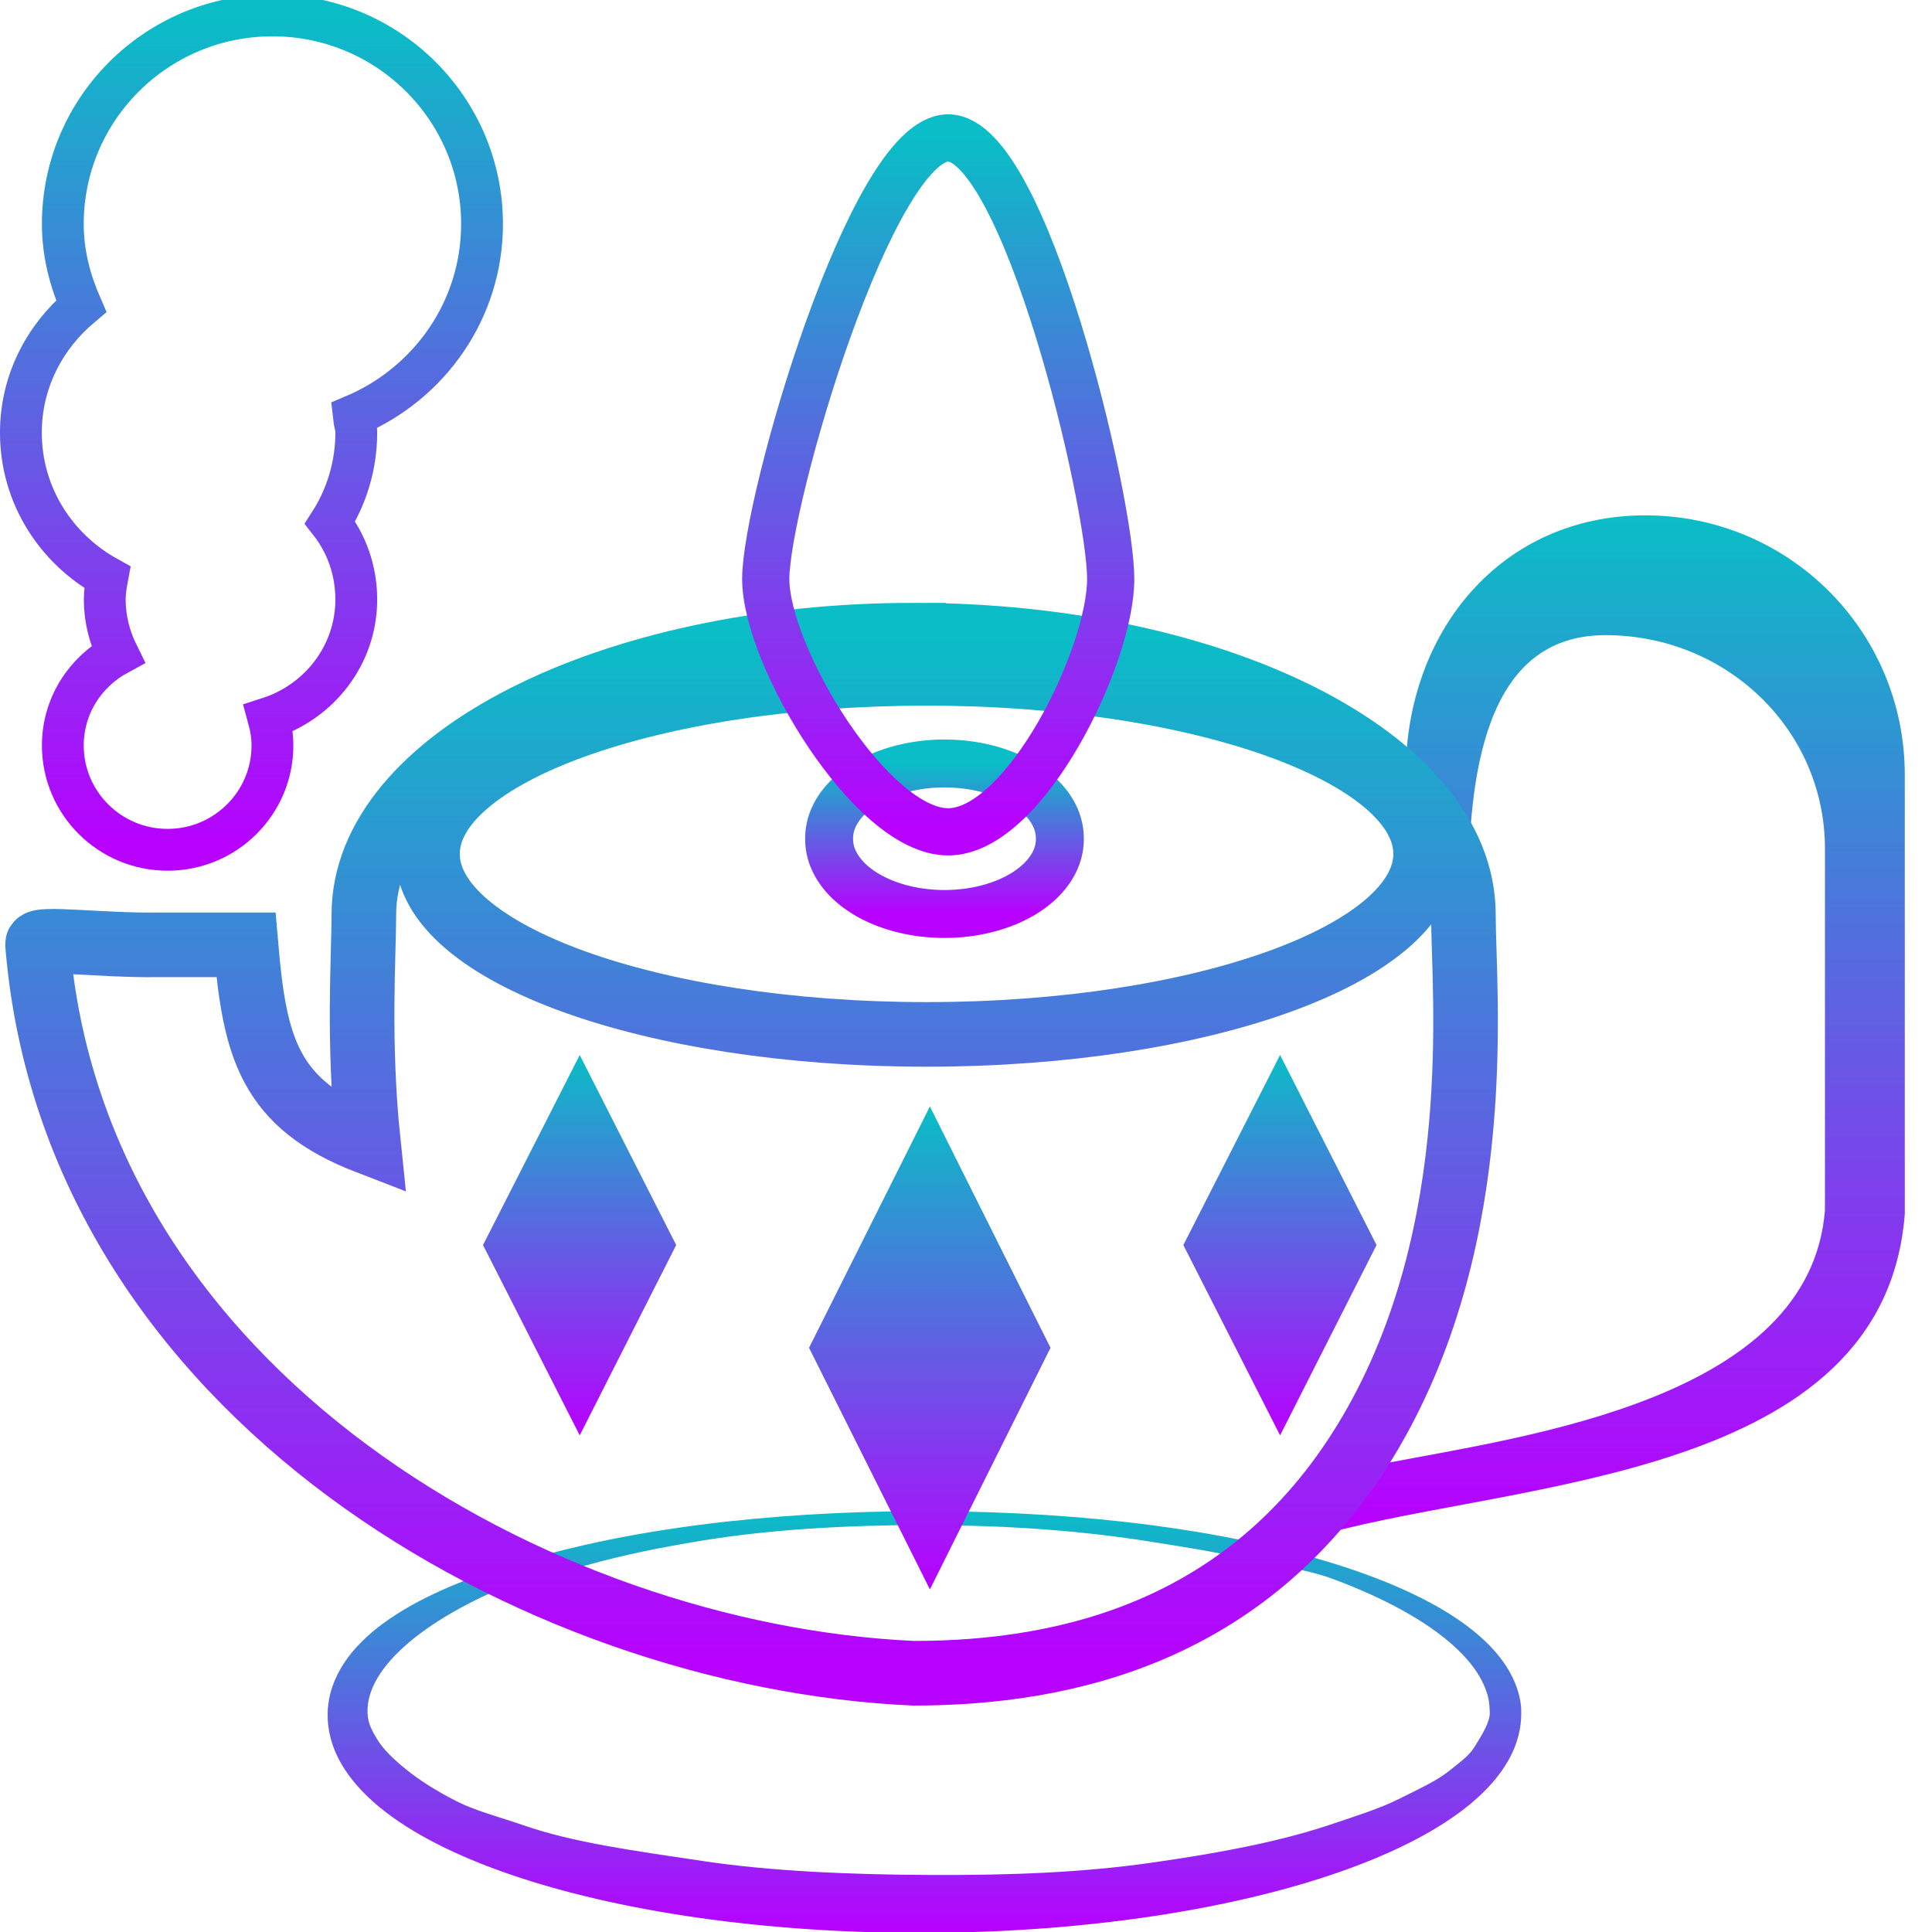<?xml version="1.0" encoding="UTF-8" standalone="no"?>
<!-- Created with Inkscape (http://www.inkscape.org/) -->

<svg
   version="1.0"
   width="16"
   height="16"
   id="svg2"
   xmlns:xlink="http://www.w3.org/1999/xlink"
   xmlns="http://www.w3.org/2000/svg"
   xmlns:svg="http://www.w3.org/2000/svg"
   xmlns:rdf="http://www.w3.org/1999/02/22-rdf-syntax-ns#"
   xmlns:cc="http://creativecommons.org/ns#"
   xmlns:dc="http://purl.org/dc/elements/1.1/">
  <defs>
   <style id="current-color-scheme" type="text/css">
   .ColorScheme-Text { color: #0abdc6; } .ColorScheme-Highlight { color:#5294e2; }
  </style>
  <linearGradient id="arrongin" x1="0%" x2="0%" y1="0%" y2="100%">
   <stop offset="0%" style="stop-color:#dd9b44; stop-opacity:1"/>
   <stop offset="100%" style="stop-color:#ad6c16; stop-opacity:1"/>
  </linearGradient>
  <linearGradient id="aurora" x1="0%" x2="0%" y1="0%" y2="100%">
   <stop offset="0%" style="stop-color:#09D4DF; stop-opacity:1"/>
   <stop offset="100%" style="stop-color:#9269F4; stop-opacity:1"/>
  </linearGradient>
  <linearGradient id="cyberneon" x1="0%" x2="0%" y1="0%" y2="100%">
    <stop offset="0" style="stop-color:#0abdc6; stop-opacity:1"/>
    <stop offset="1" style="stop-color:#ea00d9; stop-opacity:1"/>
  </linearGradient>
  <linearGradient id="fitdance" x1="0%" x2="0%" y1="0%" y2="100%">
   <stop offset="0%" style="stop-color:#1AD6AB; stop-opacity:1"/>
   <stop offset="100%" style="stop-color:#329DB6; stop-opacity:1"/>
  </linearGradient>
  <linearGradient id="oomox" x1="0%" x2="0%" y1="0%" y2="100%">
   <stop offset="0%" style="stop-color:#0abdc6; stop-opacity:1"/>
   <stop offset="100%" style="stop-color:#b800ff; stop-opacity:1"/>
  </linearGradient>
  <linearGradient id="rainblue" x1="0%" x2="0%" y1="0%" y2="100%">
   <stop offset="0%" style="stop-color:#00F260; stop-opacity:1"/>
   <stop offset="100%" style="stop-color:#0575E6; stop-opacity:1"/>
  </linearGradient>
  <linearGradient id="sunrise" x1="0%" x2="0%" y1="0%" y2="100%">
   <stop offset="0%" style="stop-color: #FF8501; stop-opacity:1"/>
   <stop offset="100%" style="stop-color: #FFCB01; stop-opacity:1"/>
  </linearGradient>
  <linearGradient id="telinkrin" x1="0%" x2="0%" y1="0%" y2="100%">
   <stop offset="0%" style="stop-color: #b2ced6; stop-opacity:1"/>
   <stop offset="100%" style="stop-color: #6da5b7; stop-opacity:1"/>
  </linearGradient>
  <linearGradient id="60spsycho" x1="0%" x2="0%" y1="0%" y2="100%">
   <stop offset="0%" style="stop-color: #df5940; stop-opacity:1"/>
   <stop offset="25%" style="stop-color: #d8d15f; stop-opacity:1"/>
   <stop offset="50%" style="stop-color: #e9882a; stop-opacity:1"/>
   <stop offset="100%" style="stop-color: #279362; stop-opacity:1"/>
  </linearGradient>
  <linearGradient id="90ssummer" x1="0%" x2="0%" y1="0%" y2="100%">
   <stop offset="0%" style="stop-color: #f618c7; stop-opacity:1"/>
   <stop offset="20%" style="stop-color: #94ffab; stop-opacity:1"/>
   <stop offset="50%" style="stop-color: #fbfd54; stop-opacity:1"/>
   <stop offset="100%" style="stop-color: #0f83ae; stop-opacity:1"/>
  </linearGradient>
 </defs>
  <path
     d="m 197.9,8 c -0.009,1.127 -0.852,2.578 -1.889,4.271 -0.803,1.312 -1.514,1.822 -3.499,3.404 -1.719,1.369 -3.943,2.38 -6.774,3.793 -2.577,1.286 -5.625,2.233 -9.175,3.428 -6.536,2.2 -14.648,3.781 -24.171,5.12 -8.978,1.262 -18.335,1.636 -29.045,1.594 -10.614,-0.042 -21.324,-0.485 -30.37,-1.835 C 83.591,26.374 75.499,25.282 68.92,23.002 65.432,21.794 62.412,21.049 59.844,19.74 57.094,18.338 54.907,16.926 53.206,15.554 51.327,14.038 50.088,12.788 49.298,11.506 48.387,10.027 48.048,9.155 48,8 c -0.057,-1.377 0.289,-2.746 1.003,-4.126 0.814,-1.573 2.094,-3.132 3.731,-4.63 1.817,-1.663 4.054,-3.235 6.562,-4.68 2.688,-1.549 5.746,-2.986 9.088,-4.279 2.656,-1.028 5.926,-1.226 9.042,-2.094 5.023,-1.399 9.957,-2.375 15.277,-3.245 9.191,-1.502 19.139,-2.054 29.584,-2.088 l 0.379,0.034 c 10.763,-0.015 20.843,0.738 30.015,2.211 4.127,0.663 8.126,1.238 12.252,2.253 3.71,0.912 8.012,1.217 12.082,2.737 3.329,1.243 6.432,2.63 9.186,4.15 2.748,1.517 4.974,3.07 6.714,4.615 1.989,1.766 3.179,3.377 3.886,4.738 0.888,1.707 1.005,2.869 1.05,3.415 0.033,0.399 0.048,0.916 0.048,0.991 z m 4.2,0 c 0,-0.159 0.015,-0.653 -0.076,-1.32 -0.128,-0.938 -0.526,-2.808 -1.969,-5.019 -1.114,-1.706 -2.757,-3.483 -5.13,-5.272 -2.07,-1.559 -4.589,-3.046 -7.552,-4.444 -2.973,-1.402 -6.251,-2.648 -9.705,-3.744 -4.229,-1.343 -8.438,-2.372 -12.216,-3.17 -4.199,-0.886 -8.447,-1.585 -12.614,-2.133 -9.189,-1.208 -19.456,-1.871 -30.17,-1.886 l -0.38,-2.51e-4 c -10.434,5.83e-4 -20.541,0.622 -29.801,1.813 -5.379,0.692 -10.749,1.611 -15.899,2.8 -3.193,0.737 -6.199,1.532 -8.988,2.382 -3.506,1.068 -6.814,2.266 -9.803,3.615 -2.78,1.254 -5.424,2.702 -7.703,4.379 -2.036,1.497 -3.919,3.278 -5.286,5.379 -1.216,1.871 -2.083,4.094 -2.141,6.618 -0.05,2.154 0.492,4.456 1.846,6.793 1.147,1.979 2.836,3.916 5.109,5.783 2.057,1.69 4.592,3.323 7.627,4.873 2.838,1.45 6.111,2.826 9.815,4.097 6.978,2.395 15.434,4.399 25.109,5.78 9.333,1.332 19.635,2.06 30.494,2.018 10.959,-0.042 21.243,-0.866 30.459,-2.259 9.772,-1.477 18.163,-3.565 24.994,-5.974 3.712,-1.309 6.944,-2.705 9.716,-4.148 3.043,-1.584 5.517,-3.217 7.492,-4.857 2.285,-1.898 3.885,-3.792 4.954,-5.632 1.407,-2.422 1.828,-4.637 1.818,-6.473 z"
     id="path3580"
     class="ColorScheme-Text"
     style="fill:url(#oomox);fill-opacity:1;display:inline;overflow:visible;visibility:visible;fill-rule:nonzero;stroke:none;stroke-width:9.729;stroke-linecap:butt;stroke-linejoin:miter;stroke-miterlimit:4;stroke-dasharray:none;stroke-dashoffset:0;stroke-opacity:1;marker:none;enable-background:accumulate"
     transform="matrix(0.062,0,0,0.062,0.068,13.692)" />
  <path
     d="m 140.47,-108.806 a 15.408,9.971 0 1 1 -30.815,0 15.408,9.971 0 1 1 30.815,0 z"
     id="path3628"
     class="ColorScheme-Text"
     style="fill:none;fill-opacity:1;display:inline;overflow:visible;visibility:visible;fill-rule:evenodd;stroke:url(#oomox);stroke-width:6.401px;stroke-linecap:butt;stroke-linejoin:miter;stroke-miterlimit:4;stroke-dasharray:none;stroke-dashoffset:0;stroke-opacity:1;marker:none;enable-background:accumulate"
     transform="matrix(0.062,0,0,0.062,0.068,13.692)" />
  <path
     d="m 35.291,-218.782 c -15.455,0 -27.997,12.483 -27.997,27.864 0,3.93 0.972,7.579 2.45,10.971 -4.867,4.09 -8.049,10.061 -8.049,16.892 0,8.376 4.68,15.522 11.549,19.33 -0.181,0.982 -0.35,1.927 -0.35,2.961 0,2.637 0.656,5.095 1.75,7.314 -4.364,2.36 -7.349,6.903 -7.349,12.19 0,7.69 6.271,13.932 13.999,13.932 7.727,0 13.999,-6.241 13.999,-13.932 0,-1.276 -0.201,-2.482 -0.525,-3.657 6.755,-2.166 11.724,-8.407 11.724,-15.847 0,-3.861 -1.288,-7.444 -3.5,-10.275 2.208,-3.453 3.5,-7.622 3.5,-12.016 0,-0.772 -0.273,-1.512 -0.35,-2.264 10.048,-4.232 17.148,-14.064 17.148,-25.6 0,-15.381 -12.543,-27.864 -27.997,-27.864 z"
     id="path18113"
     class="ColorScheme-Text"
     style="fill:none;fill-opacity:1;display:inline;overflow:visible;visibility:visible;stroke:url(#oomox);stroke-width:5.586px;stroke-linecap:butt;stroke-linejoin:miter;stroke-miterlimit:4;stroke-dasharray:none;stroke-dashoffset:0;stroke-opacity:1;marker:none;enable-background:accumulate"
     transform="matrix(0.062,0,0,0.062,0.068,13.692)" />
  <path
     d="m 218.667,-152 c -19.205,0 -32,15.461 -32,34.667 l 8.369,16.131 c -1e-5,-15.816 2.047,-34.797 18.298,-34.797 16.251,0 29.333,12.684 29.333,28.5 v 48.333 c -2.017,25.121 -39.389,30.08 -59,33.833 -2.387,3.494 -4.945,6.552 -7.667,9.333 25.991,-7.042 74.577,-7.397 77.333,-42.667 v -58.667 c 0,-19.205 -15.461,-34.667 -34.667,-34.667 z"
     id="rect19335"
     class="ColorScheme-Text"
     style="fill:url(#oomox);fill-opacity:1;display:inline;stroke:url(#linearGradient5);stroke-width:5.333;stroke-linecap:round;stroke-linejoin:round;stroke-miterlimit:4;stroke-dashoffset:0;stroke-opacity:1"
     transform="matrix(0.062,0,0,0.062,0.068,13.692)" />
  <path
     id="path2196"
     style="display:inline;overflow:visible;visibility:visible;fill:none;fill-opacity:1;fill-rule:evenodd;stroke:url(#oomox);stroke-width:8.63;stroke-linecap:butt;stroke-linejoin:miter;stroke-miterlimit:4;stroke-dasharray:none;stroke-dashoffset:0;stroke-opacity:1;marker:none;enable-background:accumulate"
     class="ColorScheme-Text"
     d="m 120.94,-135.995 c -40.539,0 -73.433,16.687 -73.433,37.296 0,5.42 -0.819,16.938 0.59,30.44 C 34.825,-73.373 32.918,-80.966 31.755,-94.632 H 19.663 C 12.502,-94.549 3.913,-95.671 3.913,-94.729 8.807,-34.749 70.535,0.396 120.94,2.664 c 20.27,0 45.452,-5.503 61.094,-32.285 15.643,-26.783 12.339,-58.773 12.339,-69.077 0,-20.61 -32.894,-37.296 -73.433,-37.296 z m 1.727,5.097 c 36.8,0 66.663,10.809 66.663,24.12 0,13.312 -29.863,24.109 -66.663,24.109 -36.8,0 -66.663,-10.798 -66.663,-24.109 0,-13.312 29.863,-24.12 66.663,-24.12 z"
     transform="matrix(0.062,0,0,0.062,0.068,13.692)" />
  <path
     d="m 147.264,-143.506 c 0,-10.359 -11.48,-58.909 -21.716,-58.909 -10.236,0 -24.36,48.55 -24.36,58.909 0,10.359 14.124,33.779 24.36,33.779 10.236,0 21.716,-23.42 21.716,-33.779 z"
     id="path2201"
     class="ColorScheme-Text"
     style="fill:none;fill-opacity:1;display:inline;overflow:visible;visibility:visible;fill-rule:evenodd;stroke:url(#oomox);stroke-width:6.306px;stroke-linecap:butt;stroke-linejoin:miter;stroke-miterlimit:4;stroke-dashoffset:0;stroke-opacity:1;marker:none;enable-background:accumulate"
     transform="matrix(0.062,0,0,0.062,0.068,13.692)" />
  <path
     d="M 7.701,9.163 8.7,11.162 7.701,13.163 6.7,11.162 Z"
     style="display:inline;overflow:visible;visibility:visible;fill:url(#oomox);fill-opacity:1;fill-rule:evenodd;stroke:none;stroke-width:17.395;stroke-linecap:butt;stroke-linejoin:miter;stroke-miterlimit:4;stroke-dasharray:none;stroke-dashoffset:0;stroke-opacity:1;marker:none;enable-background:accumulate"
     id="path1"
     class="ColorScheme-Text" />
  <path
     d="M 4.801,8.737 5.6,10.311 4.801,11.887 4,10.311 Z"
     style="display:inline;overflow:visible;visibility:visible;fill:url(#oomox);fill-opacity:1;fill-rule:evenodd;stroke:none;stroke-width:13.807;stroke-linecap:butt;stroke-linejoin:miter;stroke-miterlimit:4;stroke-dasharray:none;stroke-dashoffset:0;stroke-opacity:1;marker:none;enable-background:accumulate"
     id="path1-2"
     class="ColorScheme-Text"/>
  <path
     d="M 10.601,8.737 11.4,10.311 10.601,11.887 9.8,10.311 Z"
     style="color:#0abdc6;display:inline;overflow:visible;visibility:visible;fill:url(#oomox);fill-opacity:1;fill-rule:evenodd;stroke:none;stroke-width:13.807;stroke-linecap:butt;stroke-linejoin:miter;stroke-miterlimit:4;stroke-dasharray:none;stroke-dashoffset:0;stroke-opacity:1;marker:none;enable-background:accumulate"
     id="path1-2-2"
     class="ColorScheme-Text" />
</svg>
